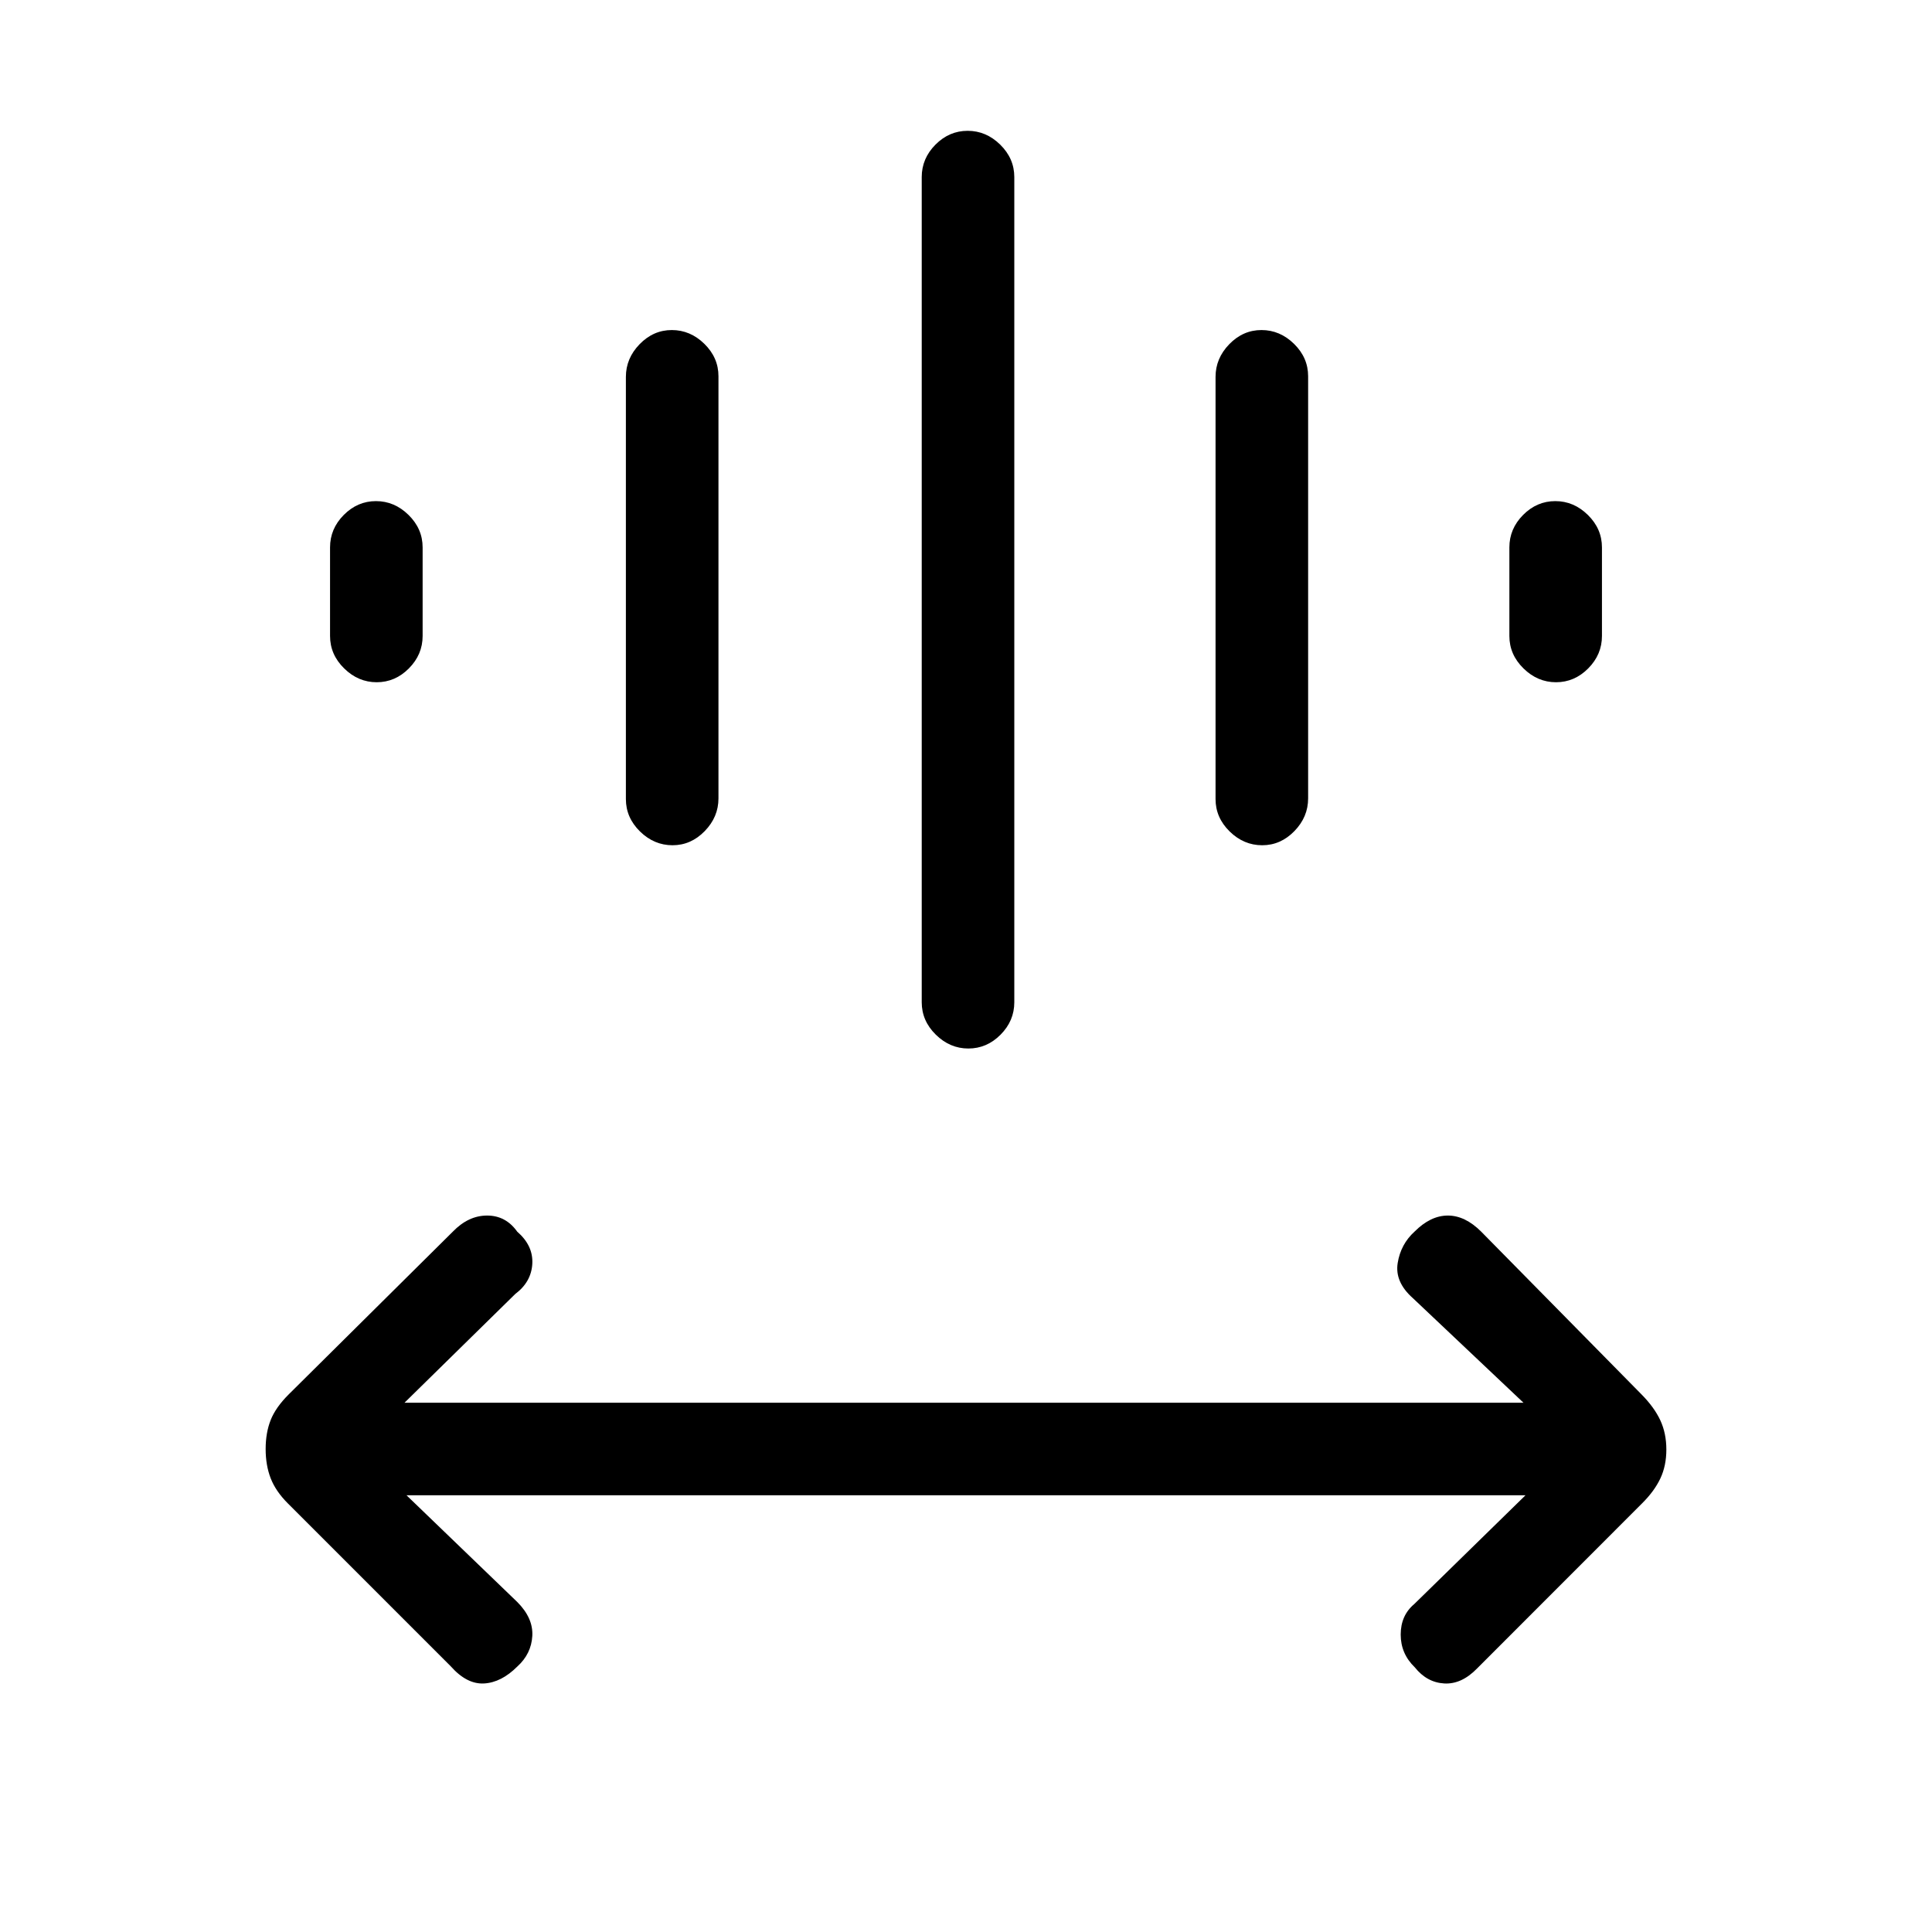 <svg xmlns="http://www.w3.org/2000/svg" height="20" viewBox="0 -960 960 960" width="20"><path d="m202-217 55 53q8 8 7.5 16.89-.5 8.9-7.43 15.18-7.93 7.93-16.5 8.43T224-132l-80.98-80.98Q137-219 134.5-225.45q-2.5-6.45-2.5-14.54t2.5-14.41q2.5-6.31 8.97-12.75L225-348q7.75-8 17.04-8t14.96 8q8 6.93 7.5 15.97-.5 9.03-8.48 15.01L201-263h556l-55-52q-9-8-7.5-17.39 1.5-9.4 8.43-15.68 7.93-7.93 16.5-7.93t16.57 8l79.64 80.85q6.36 6.44 9.36 12.89 3 6.45 3 14.54 0 8.08-3 14.4t-9.07 12.34L734-131q-7.75 8-16.37 7.5-8.63-.5-14.63-8.02-7-6.75-7-16.26 0-9.51 6.72-15.16L758-217H202Zm256-245v-410q0-9.25 6.82-16.13 6.83-6.87 16-6.87 9.18 0 16.18 6.87 7 6.88 7 16.13v410q0 9.25-6.82 16.12-6.83 6.88-16 6.88-9.18 0-16.18-6.88-7-6.87-7-16.12ZM311-562.96v-209.76q0-9.23 6.82-16.25 6.83-7.03 16-7.03 9.18 0 16.18 6.86 7 6.87 7 16.1v209.76q0 9.23-6.82 16.25-6.83 7.03-16 7.03-9.18 0-16.18-6.86-7-6.87-7-16.1Zm293 0v-209.76q0-9.23 6.82-16.25 6.83-7.03 16-7.03 9.18 0 16.18 6.86 7 6.87 7 16.1v209.76q0 9.23-6.82 16.25-6.83 7.03-16 7.03-9.18 0-16.18-6.86-7-6.87-7-16.1ZM164-644v-44q0-9.25 6.82-16.13 6.83-6.87 16-6.87 9.18 0 16.18 6.87 7 6.88 7 16.13v44q0 9.25-6.82 16.12-6.83 6.88-16 6.88-9.18 0-16.18-6.88-7-6.87-7-16.12Zm586 0v-44q0-9.25 6.82-16.13 6.83-6.87 16-6.87 9.18 0 16.18 6.87 7 6.88 7 16.13v44q0 9.25-6.82 16.12-6.83 6.88-16 6.88-9.18 0-16.18-6.88-7-6.87-7-16.12Z"/></svg>